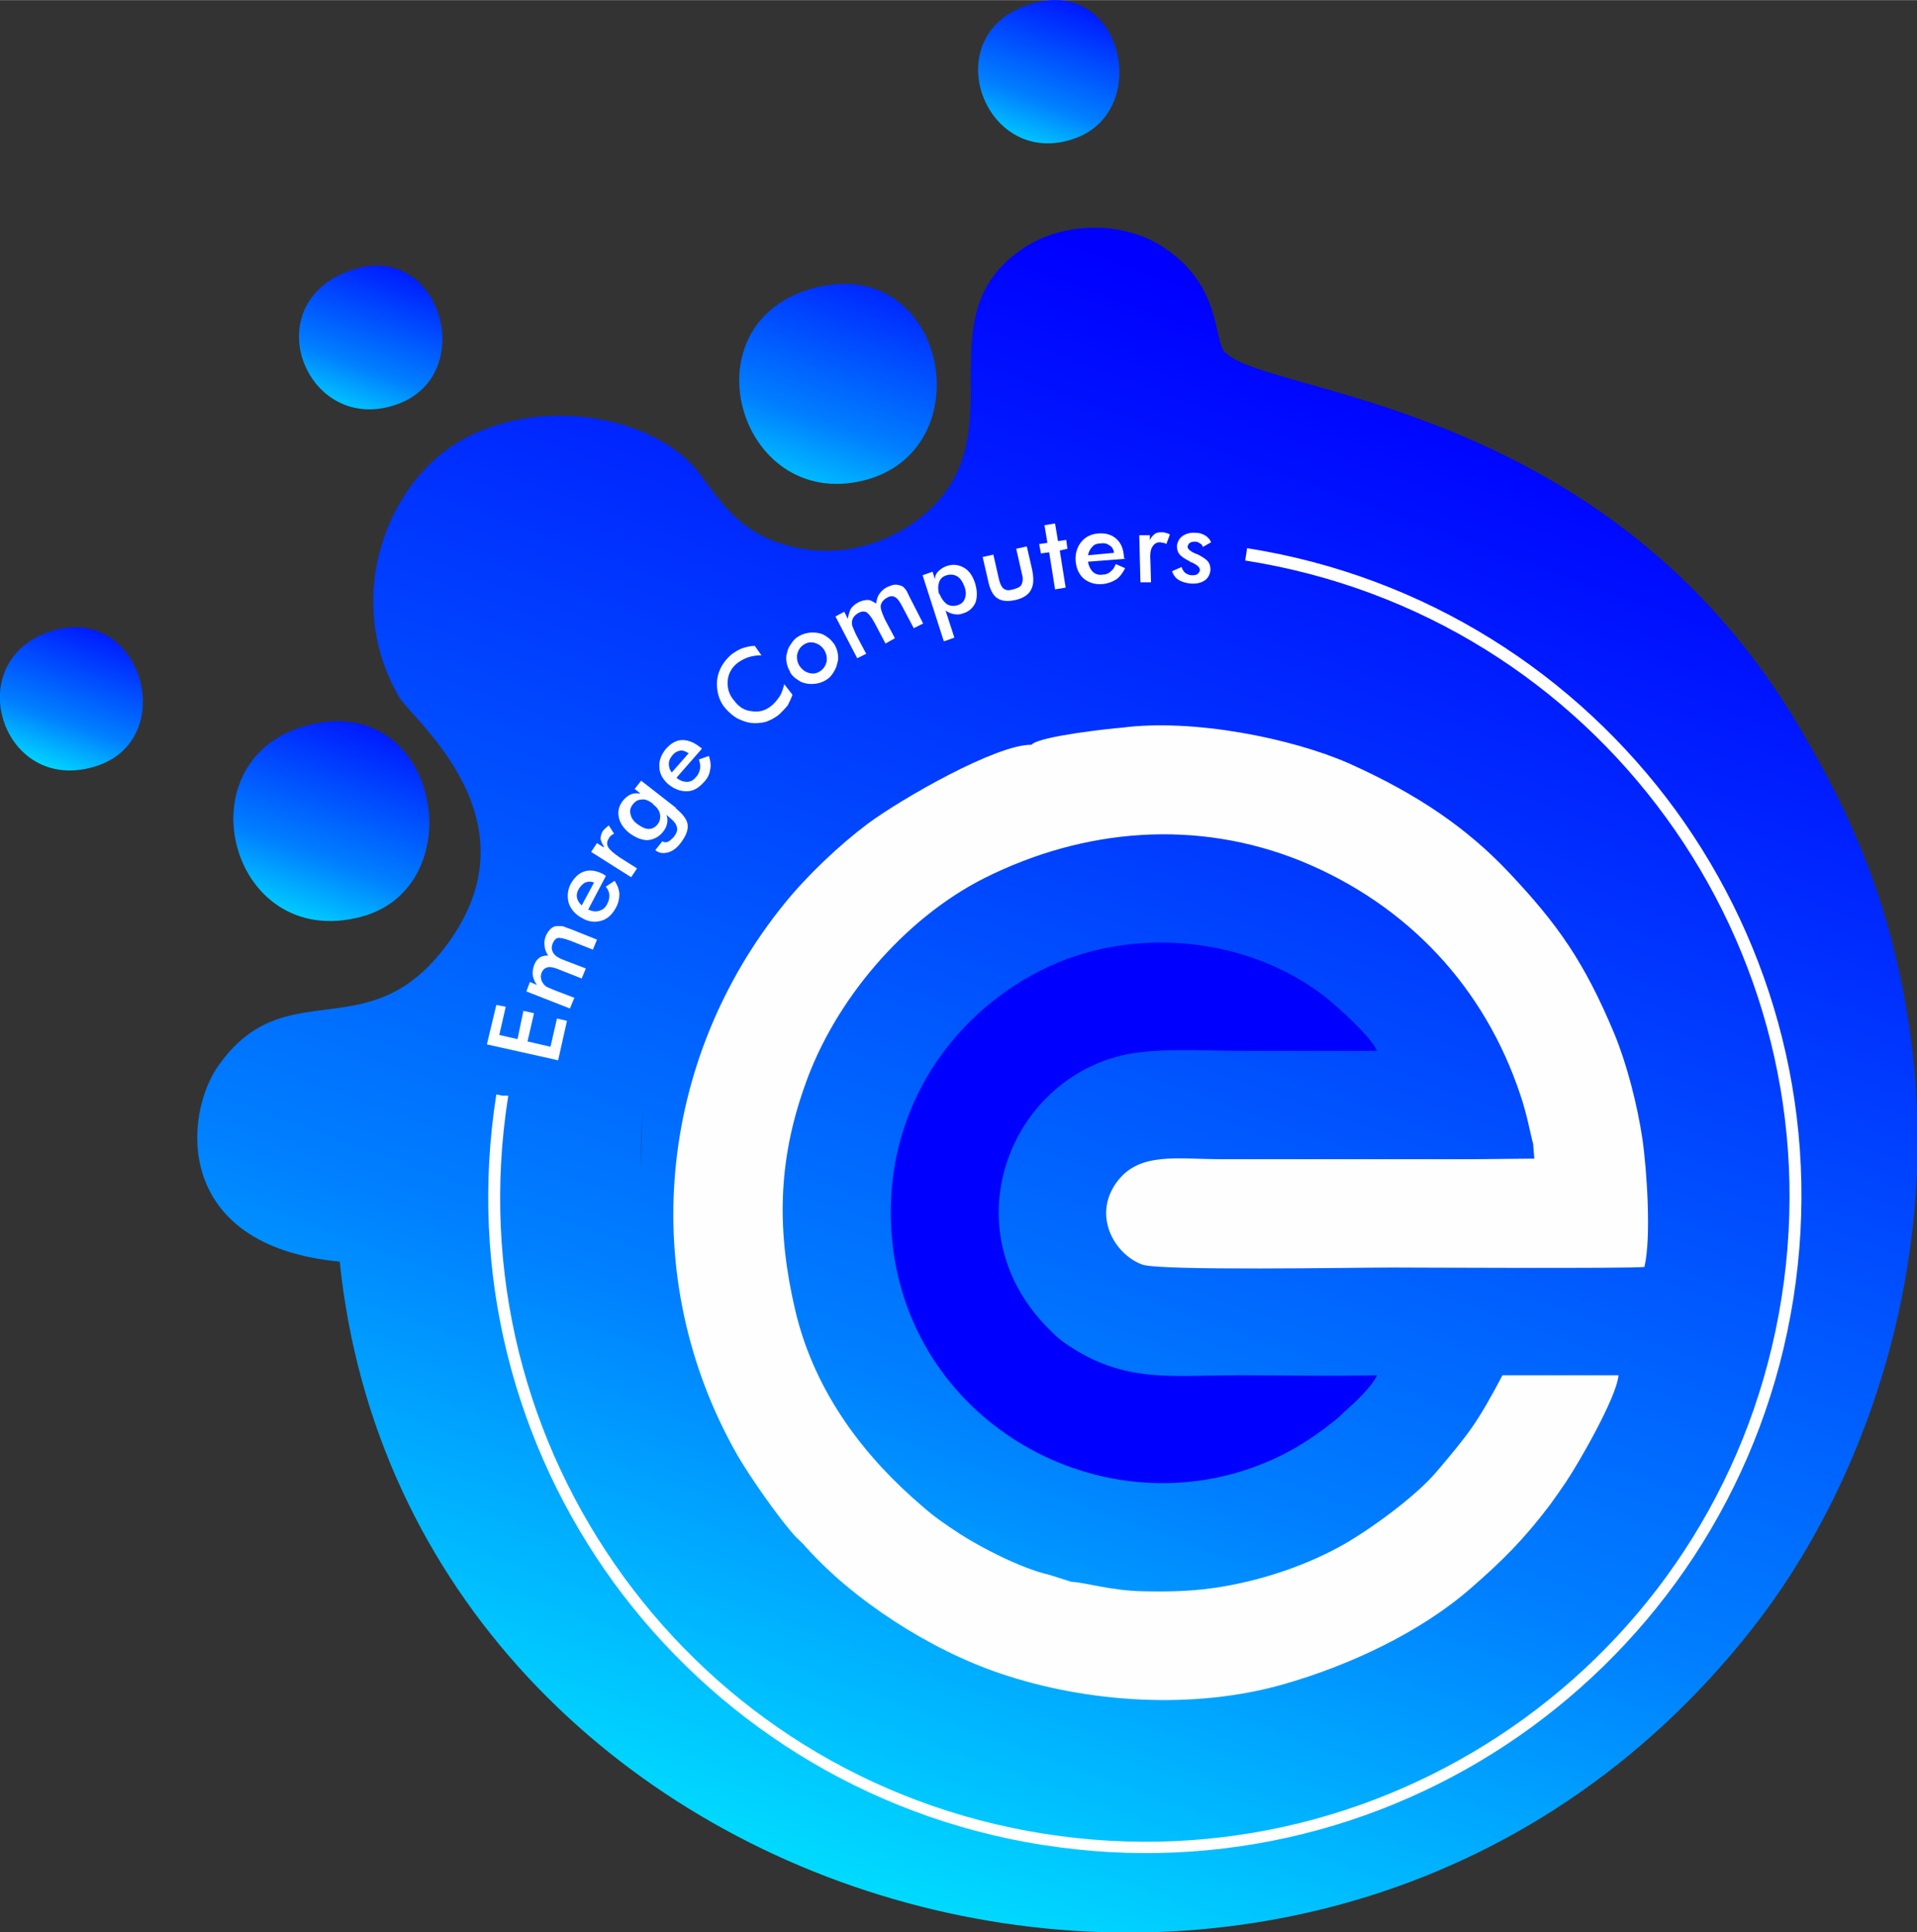 <?xml version="1.0" encoding="UTF-8"?>
<!DOCTYPE svg PUBLIC "-//W3C//DTD SVG 1.1//EN" "http://www.w3.org/Graphics/SVG/1.1/DTD/svg11.dtd">
<!-- Creator: CorelDRAW X6 -->
<svg xmlns="http://www.w3.org/2000/svg" xml:space="preserve" width="42.613mm" height="42.959mm" version="1.1" style="shape-rendering:geometricPrecision; text-rendering:geometricPrecision; image-rendering:optimizeQuality; fill-rule:evenodd; clip-rule:evenodd"
viewBox="0 0 3256 3282"
 xmlns:xlink="http://www.w3.org/1999/xlink">
 <rect x="0" y="0" width="3256" height="3282" fill="#333333" stroke="none"/>
 <defs>
  <style type="text/css">
   <![CDATA[
    .fil7 {fill:#FEFEFE}
    .fil8 {fill:blue}
    .fil6 {fill:#FEFEFE;fill-rule:nonzero}
    .fil1 {fill:url(#id0)}
    .fil2 {fill:url(#id1)}
    .fil3 {fill:url(#id2)}
    .fil5 {fill:url(#id3)}
    .fil4 {fill:url(#id4)}
    .fil0 {fill:url(#id5)}
   ]]>
  </style>
  <linearGradient id="id0" gradientUnits="userSpaceOnUse" x1="1513.66" y1="382.754" x2="1318.55" y2="919.797">
   <stop offset="0" style="stop-color:blue"/>
   <stop offset="0.62" style="stop-color:#007FFF"/>
   <stop offset="1" style="stop-color:aqua"/>
  </linearGradient>
  <linearGradient id="id1" gradientUnits="userSpaceOnUse" xlink:href="#id0" x1="636.912" y1="1172.2" x2="472.997" y2="1623.38">
  </linearGradient>
  <linearGradient id="id2" gradientUnits="userSpaceOnUse" xlink:href="#id0" x1="681.529" y1="406.835" x2="557.457" y2="748.364">
  </linearGradient>
  <linearGradient id="id3" gradientUnits="userSpaceOnUse" xlink:href="#id0" x1="1829.88" y1="-37.673" x2="1710.16" y2="291.892">
  </linearGradient>
  <linearGradient id="id4" gradientUnits="userSpaceOnUse" xlink:href="#id0" x1="176.796" y1="1028.96" x2="63.121" y2="1341.85">
  </linearGradient>
  <linearGradient id="id5" gradientUnits="userSpaceOnUse" xlink:href="#id0" x1="2325.56" y1="594.411" x2="1272.3" y2="3493.6">
  </linearGradient>
 </defs>
 <g id="Layer_x0020_1">
  <g id="_630810040">
   <g>
    <path class="fil0" d="M1424 2634c-80,-59 -149,-133 -202,-217 54,84 123,157 202,217zm-335 -651c-1,-33 0,-67 4,-101 -3,27 -4,54 -4,81l0 20zm992 -1384c-21,-22 -4,-117 -111,-183 -67,-41 -165,-39 -231,5 -171,113 -17,304 -156,441 -45,44 -123,84 -213,71 -100,-15 -136,-66 -179,-125 -79,-109 -297,-141 -431,-45 -108,77 -175,261 -82,421 23,39 237,207 83,418 -134,185 -275,45 -390,208 -59,83 -78,306 206,333 116,1124 1652,1572 2398,625 192,-243 332,-632 265,-1042 -32,-198 -95,-340 -182,-488 -329,-560 -908,-567 -976,-639z"/>
    <path class="fil1" d="M1387 488c-226,55 -135,381 80,328 204,-51 142,-382 -80,-328z"/>
    <path class="fil2" d="M526 1231c-221,54 -138,387 88,326 190,-51 134,-380 -88,-326z"/>
    <path class="fil3" d="M602 457c-174,54 -82,287 74,229 136,-50 74,-274 -74,-229z"/>
    <path class="fil4" d="M84 1073c-152,51 -81,277 77,229 147,-44 80,-282 -77,-229z"/>
    <path class="fil5" d="M1753 6c-169,49 -81,287 75,228 128,-48 79,-273 -75,-228z"/>
   </g>
   <path class="fil6" d="M2118 931c304,48 560,215 728,445 168,231 248,525 200,830 -48,304 -215,560 -445,728 -230,168 -525,248 -829,200l0 0 -1 0c-304,-48 -560,-215 -728,-445 -168,-231 -248,-525 -200,-830l10 2 10 0 0 0 0 1 0 1c-47,299 31,588 196,815 165,227 416,390 715,437l0 0c299,47 588,-31 815,-196 227,-165 390,-416 437,-715 47,-299 -31,-588 -196,-815 -165,-227 -416,-390 -715,-437l3 -20z"/>
   <polygon class="fil6" points="948,1801 827,1774 843,1707 859,1710 848,1758 879,1765 889,1717 907,1721 896,1769 935,1778 946,1730 963,1734 "/>
   <path id="1" class="fil6" d="M975 1696l-7 17 -74 -29 6 -16 12 5c-4,-5 -6,-11 -7,-16 -1,-5 0,-11 2,-17 2,-6 5,-10 9,-13 4,-3 9,-4 15,-4 -4,-6 -6,-12 -6,-17 -1,-5 0,-11 2,-16 2,-5 5,-9 8,-12 3,-3 7,-5 11,-5 2,0 4,0 7,0 2,0 6,1 10,3l6 2 45 18 -7 17 -38 -15c-10,-4 -17,-5 -21,-5 -4,1 -7,4 -9,9 -3,7 -2,12 1,17 3,5 10,9 21,13l34 13 -7 17 -38 -15c-9,-4 -16,-5 -20,-4 -4,1 -8,4 -10,9 -1,3 -2,7 -1,10 0,3 2,6 4,9 1,2 3,3 5,5 2,1 7,3 14,6l34 13z"/>
   <path id="2" class="fil6" d="M1029 1488l-30 57c7,3 13,4 19,2 6,-2 10,-5 13,-11 3,-5 4,-10 4,-15 0,-5 -2,-10 -6,-15l15 -10c5,8 8,16 8,23 0,8 -2,16 -6,23 -6,11 -14,19 -25,22 -10,3 -22,2 -33,-5 -11,-6 -18,-14 -22,-25 -3,-11 -2,-22 3,-32 6,-11 14,-19 24,-22 10,-3 21,-1 32,5l3 2zm-20 11c-5,-2 -10,-2 -15,0 -4,2 -8,6 -11,11 -3,5 -4,10 -3,15 1,5 4,9 8,13l21 -39z"/>
   <path id="3" class="fil6" d="M1026 1438c-3,-4 -5,-9 -6,-13 0,-4 1,-8 3,-12 1,-2 3,-4 5,-6 2,-2 4,-3 6,-5l9 14c-2,1 -3,2 -5,3 -1,1 -3,3 -4,5 -3,5 -4,10 -1,15 3,5 9,10 19,17l30 19 -10 15 -68 -43 10 -15 11 7z"/>
   <path id="4" class="fil6" d="M1109 1365c-7,-5 -13,-8 -19,-7 -6,0 -11,3 -15,8 -4,5 -6,11 -4,17 1,6 5,12 12,17 7,5 13,8 19,8 6,0 11,-3 15,-8 4,-5 5,-11 4,-17 -1,-6 -5,-12 -12,-17zm39 8c12,10 19,19 20,28 1,9 -3,19 -12,31 -7,9 -14,14 -22,16 -8,2 -15,1 -21,-4l12 -15c3,2 6,2 9,1 3,-1 6,-4 10,-8 5,-6 7,-12 6,-16 -1,-5 -4,-10 -10,-15l-8 -7c2,5 2,11 1,15 -1,5 -3,9 -7,14 -7,9 -16,13 -26,14 -10,0 -20,-4 -31,-12 -10,-8 -16,-17 -18,-27 -2,-10 0,-19 7,-28 4,-5 9,-9 14,-11 5,-2 10,-2 16,-1l-10 -8 11 -14 59 46z"/>
   <path id="5" class="fil6" d="M1191 1273l-42 48c6,5 12,7 18,7 6,0 11,-3 15,-8 4,-4 6,-9 7,-14 1,-5 0,-10 -2,-16l17 -6c3,9 4,17 2,24 -1,8 -5,15 -11,21 -9,10 -18,15 -29,15 -11,0 -21,-4 -31,-12 -9,-8 -15,-18 -15,-29 -1,-11 3,-21 11,-31 9,-10 18,-15 28,-15 10,0 20,4 30,12l3 2zm-22 6c-5,-3 -10,-5 -14,-4 -5,1 -9,3 -13,8 -4,5 -6,9 -6,14 0,5 1,10 5,15l29 -33z"/>
   <path id="6" class="fil6" d="M1293 1113c-7,0 -14,1 -21,3 -6,2 -12,5 -18,9 -11,8 -17,19 -18,31 -1,12 2,24 11,34 8,11 18,17 30,18 12,2 23,-1 33,-9 6,-5 10,-10 14,-16 4,-6 6,-13 8,-21l14 18c-2,6 -5,12 -8,18 -4,5 -9,10 -14,15 -7,6 -15,10 -23,13 -8,2 -17,3 -25,2 -8,-1 -16,-4 -24,-8 -7,-4 -14,-10 -20,-17 -6,-7 -10,-15 -12,-23 -2,-8 -3,-17 -2,-25 1,-9 4,-17 8,-24 4,-7 10,-14 17,-20 6,-4 12,-8 18,-10 6,-2 13,-4 21,-4l12 17z"/>
   <path id="7" class="fil6" d="M1400 1104c-4,-6 -9,-10 -16,-12 -7,-2 -13,-1 -19,3 -6,4 -9,9 -11,16 -1,7 0,14 4,20 4,6 9,10 16,12 7,2 13,1 19,-3 6,-4 9,-9 11,-16 1,-7 0,-13 -4,-20zm-58 37c-3,-5 -5,-10 -6,-16 -1,-6 -1,-11 1,-17 1,-6 4,-11 7,-15 3,-5 7,-9 12,-12 5,-3 10,-5 16,-6 6,-1 11,-1 17,0 6,1 11,3 16,7 5,3 8,7 12,12 3,5 5,10 6,16 1,6 1,11 -1,17 -1,6 -4,11 -7,16 -3,5 -7,9 -12,12 -5,3 -10,5 -16,6 -6,1 -11,1 -17,0 -6,-1 -11,-3 -16,-7 -5,-3 -9,-7 -12,-12z"/>
   <path id="8" class="fil6" d="M1472 1110l-16 8 -37 -71 15 -8 6 12c1,-7 3,-12 5,-17 3,-4 7,-8 13,-11 6,-3 11,-4 16,-4 5,0 9,3 14,6 1,-7 3,-13 6,-17 3,-4 7,-8 13,-11 5,-2 9,-4 14,-4 4,0 8,1 12,3 2,1 3,3 5,5 2,2 3,5 5,9l3 6 22 43 -16 8 -19 -36c-5,-10 -9,-15 -13,-17 -4,-2 -8,-2 -13,1 -6,3 -10,8 -11,13 -1,5 2,13 7,24l17 32 -16 9 -19 -36c-5,-9 -9,-14 -13,-17 -4,-2 -8,-2 -14,1 -3,2 -6,4 -8,7 -2,3 -3,6 -3,9 0,2 0,5 1,7 1,3 3,7 6,14l17 32z"/>
   <path id="9" class="fil6" d="M1596 1009c3,8 7,13 12,17 5,3 11,4 18,2 7,-2 11,-6 13,-12 2,-6 2,-12 -1,-20 -3,-8 -7,-14 -12,-17 -5,-3 -11,-4 -18,-2 -7,2 -11,6 -13,12 -2,6 -2,12 0,20zm7 80l-36 -112 17 -6 4 13c0,-6 2,-10 6,-14 4,-4 9,-7 15,-9 10,-3 19,-2 28,3 9,5 15,14 19,26 4,13 4,24 1,33 -4,9 -11,16 -22,19 -5,2 -10,2 -15,1 -5,-1 -10,-3 -14,-6l15 46 -17 6z"/>
   <path id="10" class="fil6" d="M1687 941l10 44c2,8 5,13 8,15 4,3 9,3 16,1 7,-2 12,-4 14,-8 2,-4 3,-10 1,-17l-10 -44 18 -4 9 39c3,15 3,26 -2,35 -4,8 -13,14 -26,17 -13,3 -24,2 -31,-3 -8,-5 -13,-16 -16,-31l-9 -39 18 -4z"/>
   <polygon id="11" class="fil6" points="1792,1001 1782,938 1768,940 1765,924 1779,922 1774,892 1792,889 1797,919 1811,917 1813,932 1800,935 1810,998 "/>
   <path id="12" class="fil6" d="M1912 949l-64 5c1,7 4,13 8,17 4,4 10,6 16,5 6,0 11,-2 14,-5 4,-3 7,-7 9,-13l16 7c-4,8 -9,15 -15,19 -6,4 -14,7 -23,8 -13,1 -23,-2 -32,-9 -8,-7 -13,-17 -14,-30 -1,-12 2,-23 9,-32 7,-9 17,-14 29,-15 13,-1 23,2 31,9 8,7 12,17 13,30l0 3zm-20 -11c-1,-6 -4,-10 -8,-12 -4,-3 -9,-4 -15,-3 -6,0 -11,2 -14,6 -3,3 -6,8 -7,14l44 -4z"/>
   <path id="13" class="fil6" d="M1952 920c2,-5 4,-9 8,-12 3,-3 7,-4 12,-4 3,0 5,0 8,1 3,1 5,1 7,3l-6 16c-2,-1 -3,-2 -5,-2 -2,0 -4,-1 -6,-1 -6,0 -10,3 -13,8 -3,5 -4,13 -3,25l1 35 -18 0 -2 -80 18 0 0 13z"/>
   <path id="14" class="fil6" d="M1991 970l16 -7c1,4 3,7 6,10 3,2 7,4 11,4 4,0 7,0 10,-2 2,-2 4,-4 4,-7 0,-4 -4,-8 -12,-12 -3,-1 -5,-2 -6,-3 -8,-4 -14,-8 -17,-12 -3,-4 -4,-9 -4,-14 1,-7 4,-13 10,-17 6,-4 14,-6 23,-5 6,0 11,2 16,5 4,3 7,6 9,11l-14 8c-1,-3 -2,-5 -5,-6 -2,-2 -5,-3 -8,-3 -3,0 -6,0 -9,2 -2,1 -3,4 -4,6 0,4 4,8 13,12 3,1 5,2 7,3 7,4 12,7 15,11 3,4 4,9 4,14 -1,8 -4,14 -10,18 -6,4 -14,6 -25,5 -8,-1 -14,-3 -19,-6 -5,-3 -9,-8 -11,-14z"/>
   <path class="fil7" d="M1752 1265c-59,-1 -220,91 -278,134 -48,36 -103,88 -141,135 -216,266 -253,634 -81,937 20,35 72,110 100,140 6,6 11,10 16,16 80,90 210,175 332,216 145,49 326,62 480,18 112,-32 232,-88 318,-163 54,-47 90,-83 134,-141 10,-14 18,-25 28,-40 19,-28 86,-143 89,-181l-197 0c-43,81 -56,98 -113,165 -35,41 -109,95 -156,122 -58,33 -130,59 -206,72 -47,8 -87,9 -135,8 -56,-1 -98,-15 -122,-16l-38 -12c-48,-11 -115,-46 -151,-69 -23,-15 -45,-30 -64,-47 -94,-80 -182,-189 -216,-332 -32,-136 -30,-254 16,-383 50,-144 168,-283 304,-352 171,-86 363,-101 540,-29 182,75 311,216 371,396 12,35 17,66 22,84l2 25 -99 1c-144,0 -289,0 -433,0 -76,0 -140,-13 -178,40 -40,56 -4,121 44,139 30,11 362,5 424,5 32,0 407,2 429,-1 12,-50 4,-164 -3,-215 -9,-61 -27,-130 -48,-181 -51,-122 -96,-186 -180,-275 -70,-74 -154,-132 -270,-184 -97,-43 -266,-77 -387,-61 -16,1 -136,14 -152,28z"/>
   <path class="fil8" d="M2338 2336c-76,2 -155,0 -231,0 -117,0 -196,14 -293,-51 -15,-10 -20,-15 -32,-27 -162,-161 -77,-407 111,-462 60,-18 150,-11 217,-11 76,0 152,0 229,0 -12,-26 -67,-75 -91,-94 -121,-92 -292,-115 -436,-62 -157,59 -300,215 -299,433 2,331 331,534 617,430 47,-17 84,-39 119,-65 33,-25 24,-20 49,-42 14,-13 35,-35 41,-49z"/>
  </g>
 </g>
</svg>
